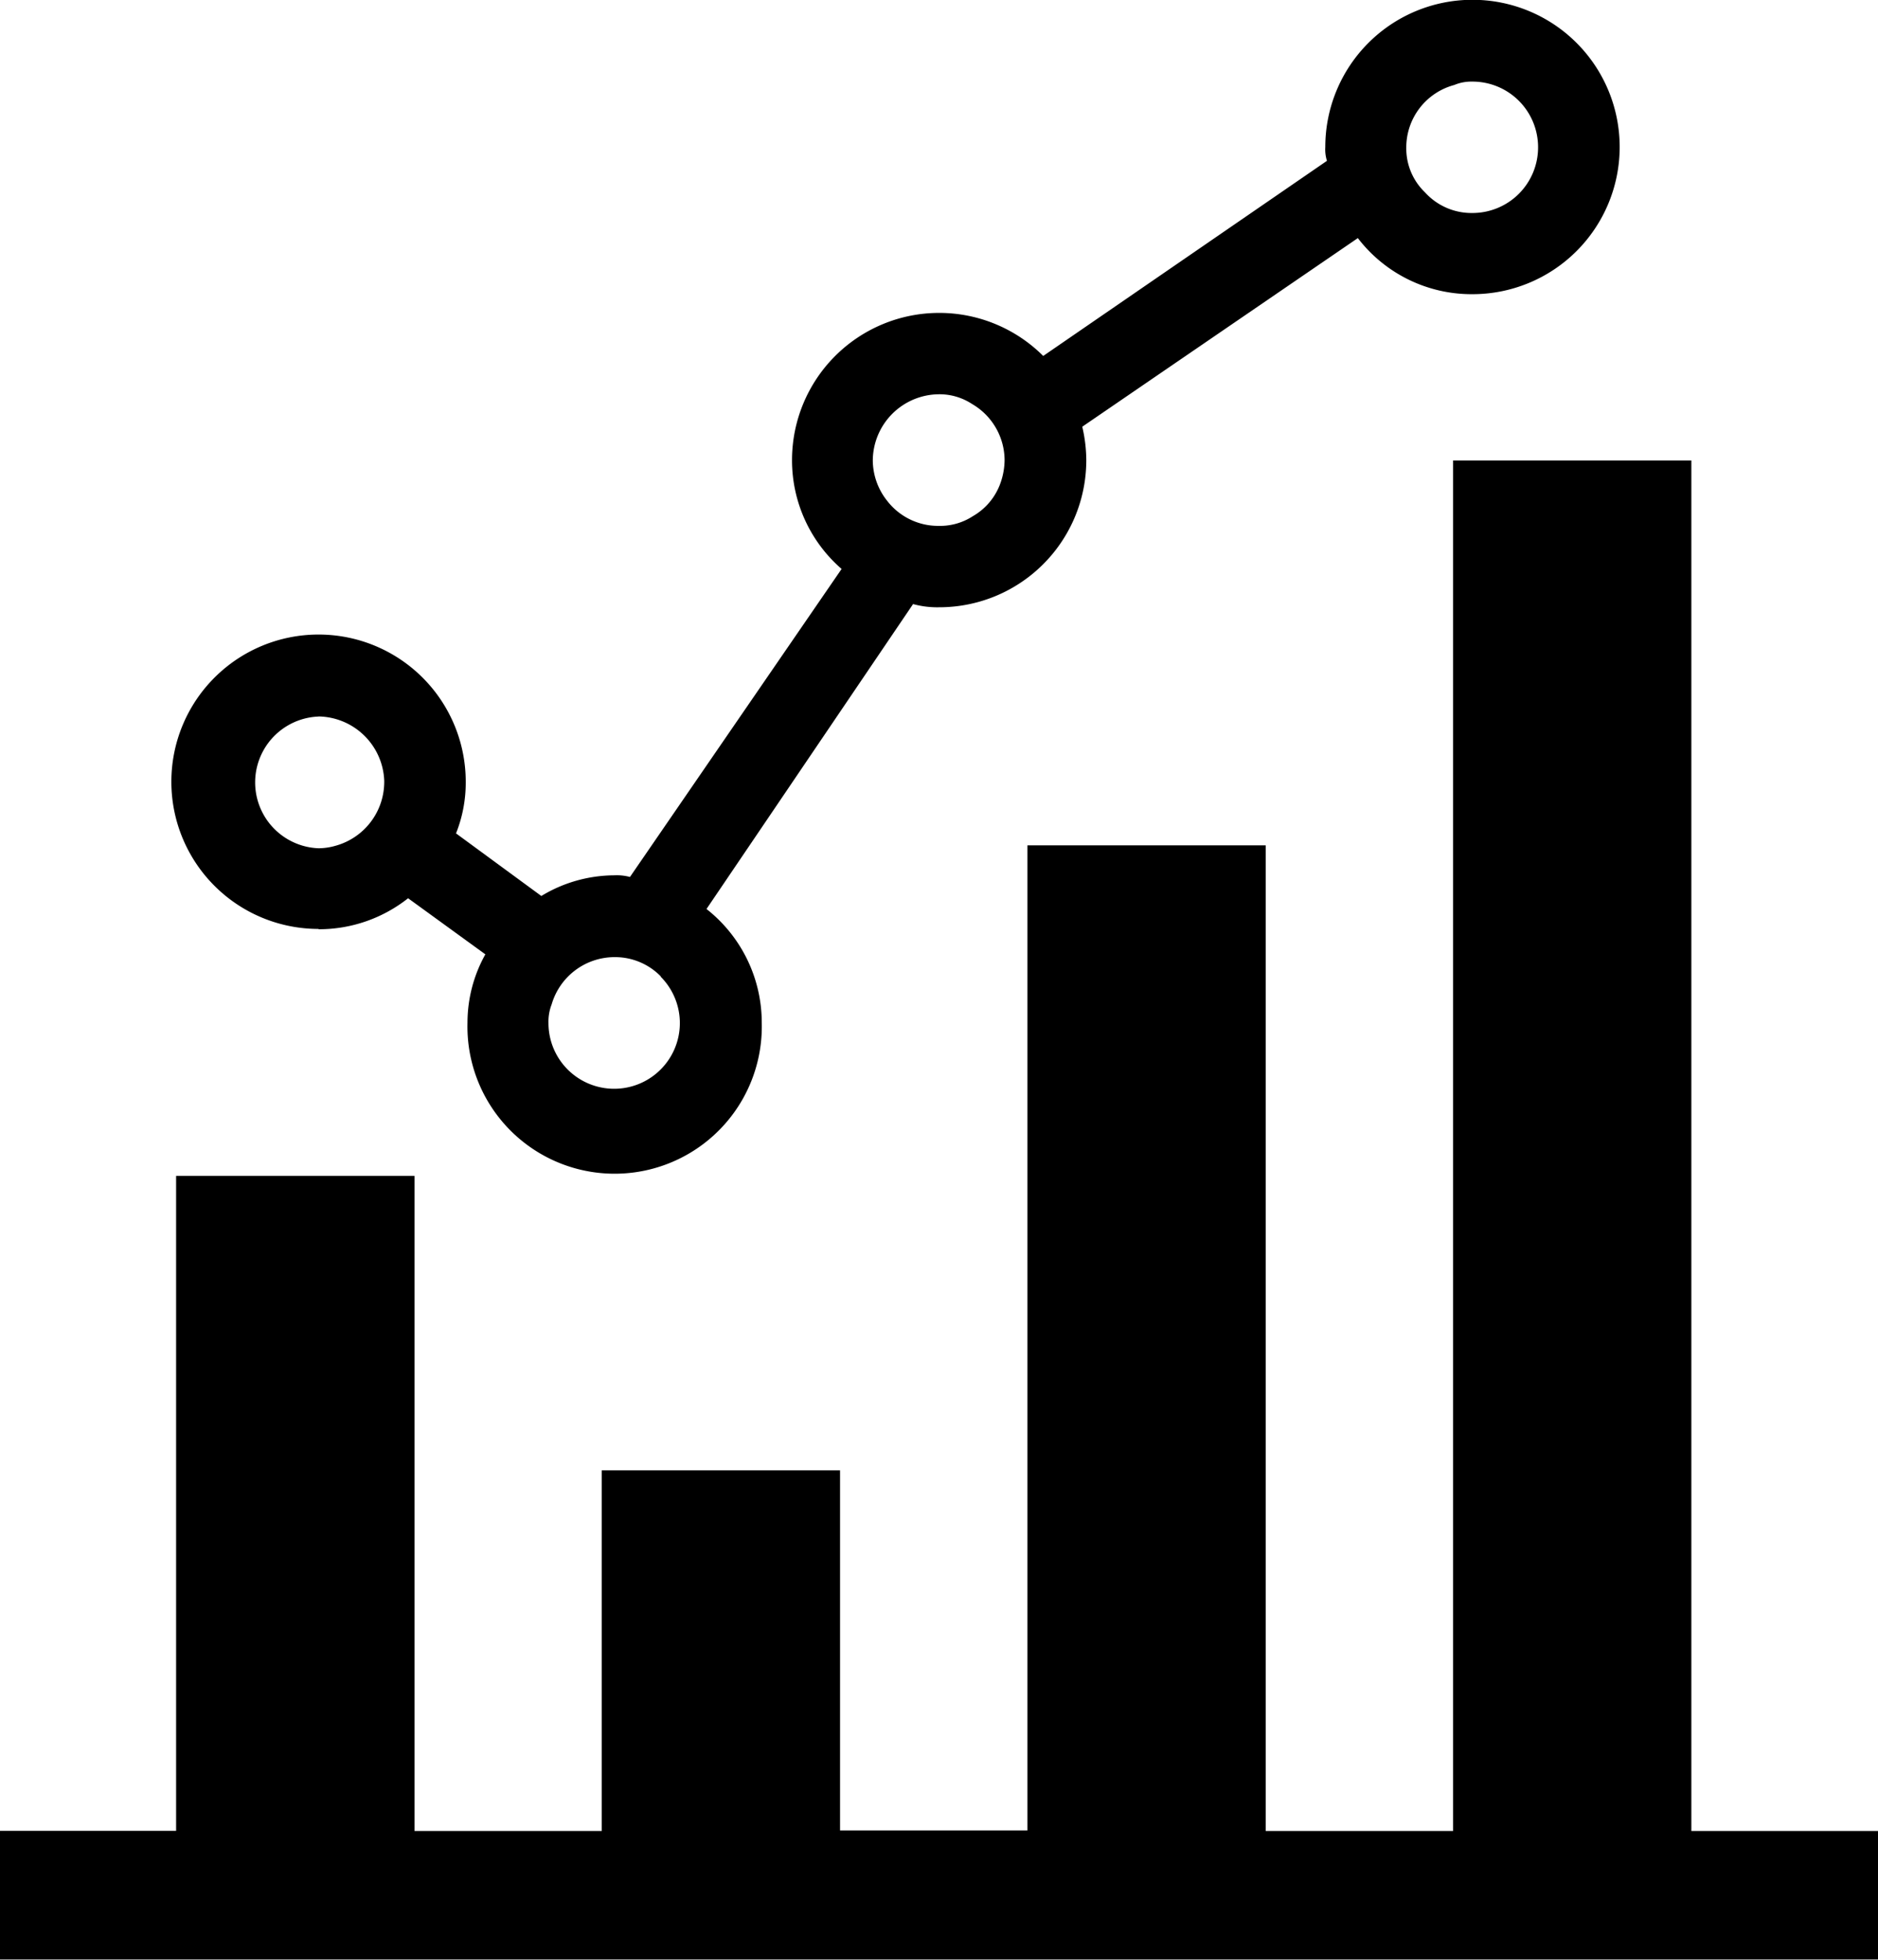 <svg xmlns="http://www.w3.org/2000/svg" width="18.182" height="18.972" viewBox="0 0 18.182 18.972">
  <g id="Group_252" data-name="Group 252" transform="translate(-30.201 -24.11)">
    <path id="Path_128" data-name="Path 128" d="M46.576,43.042V29.774H44.269V43.042H42.455V33.5H40.148v9.537H38.334V39.551H36.027v3.491H34.214V36.7H31.906v6.341H30.2v1.245H48.383V43.042Z" transform="translate(0 -1.206)"/>
    <path id="Path_129" data-name="Path 129" d="M33.735,33.106a1.391,1.391,0,0,0,.866-.3l.748.543a1.357,1.357,0,0,0-.173.661,1.425,1.425,0,1,0,2.849,0,1.4,1.4,0,0,0-.535-1.1l2-2.952a.884.884,0,0,0,.252.031,1.424,1.424,0,0,0,1.425-1.425,1.449,1.449,0,0,0-.039-.323l2.668-1.826a1.387,1.387,0,0,0,1.11.543,1.425,1.425,0,1,0-1.425-1.425.368.368,0,0,0,.016.134l-2.747,1.889a1.425,1.425,0,0,0-2.432,1.007,1.392,1.392,0,0,0,.48,1.055L36.749,32.6a.484.484,0,0,0-.15-.016,1.37,1.37,0,0,0-.708.2l-.826-.606a1.323,1.323,0,0,0,.094-.5,1.425,1.425,0,1,0-1.425,1.425Zm11.806-7.572a.635.635,0,0,1-.638.638.607.607,0,0,1-.457-.2.588.588,0,0,1-.181-.433.626.626,0,0,1,.464-.606A.424.424,0,0,1,44.9,24.9.635.635,0,0,1,45.541,25.535ZM39.1,28.565a.645.645,0,0,1,.638-.638.574.574,0,0,1,.323.094.632.632,0,0,1,.315.543.683.683,0,0,1-.039.22.6.6,0,0,1-.268.323.582.582,0,0,1-.331.094.623.623,0,0,1-.5-.244A.633.633,0,0,1,39.1,28.565Zm-2.054,5a.636.636,0,1,1-1.086.449.462.462,0,0,1,.031-.181.635.635,0,0,1,.606-.457A.618.618,0,0,1,37.048,33.563Zm-3.314-2.519a.647.647,0,0,1,.638.622v.016a.642.642,0,0,1-.472.614.6.6,0,0,1-.165.024.638.638,0,0,1,0-1.275Z" transform="translate(-0.449)"/>
  </g>
</svg>

